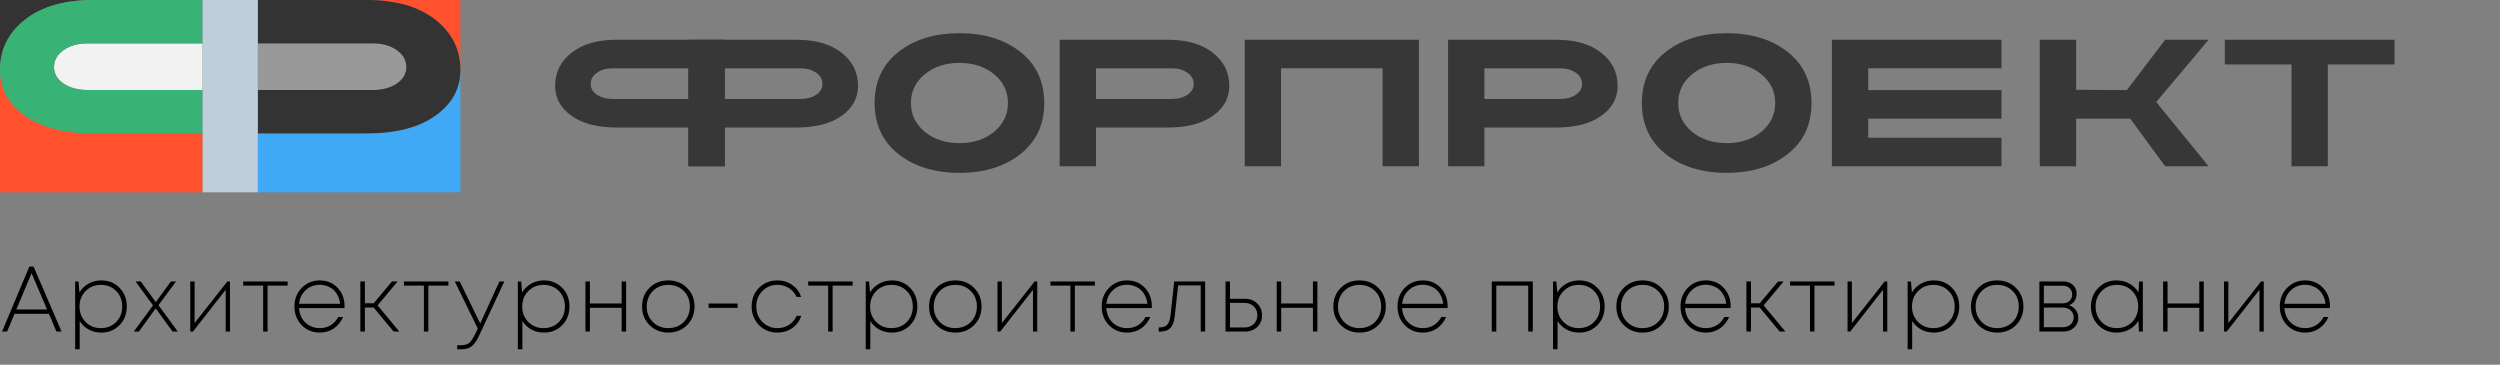 <svg width="377" height="55" viewBox="0 0 377 55" fill="none" xmlns="http://www.w3.org/2000/svg">
<rect x="0" y="0" width="377" height="55" fill="#808080" stroke="none"/>
<path d="M14.08 20.114C9.712 20.114 6.273 19.223 3.764 17.44C1.255 15.657 0 13.366 0 10.566V29H30.551V20.114H14.08Z" fill="#FF512D"/>
<path d="M9.586 7.56C8.628 8.238 8.147 9.092 8.147 10.124C8.147 11.126 8.628 11.952 9.586 12.599C10.546 13.247 11.749 13.572 13.195 13.572H30.551V6.543H13.195C11.749 6.543 10.546 6.882 9.586 7.56Z" fill="#F2F2F2"/>
<path d="M56.231 13.572C57.677 13.572 58.88 13.247 59.839 12.599C60.798 11.952 61.278 11.126 61.278 10.124C61.278 9.093 60.798 8.238 59.839 7.56C58.88 6.882 57.677 6.543 56.231 6.543H38.875V13.572H56.231Z" fill="#999999"/>
<path d="M65.661 17.44C63.152 19.223 59.714 20.114 55.345 20.114H38.875V29H69.425V10.566C69.425 13.366 68.17 15.657 65.661 17.44Z" fill="#3FA9F5"/>
<path d="M3.786 2.962C6.31 0.987 9.741 0 14.08 0H0V10.566C0 7.471 1.262 4.937 3.786 2.962Z" fill="#333333"/>
<path d="M55.345 0C59.684 0 63.115 0.988 65.639 2.962C68.163 4.937 69.425 7.471 69.425 10.566V0H55.345Z" fill="#FF512D"/>
<path d="M65.639 2.962C63.115 0.988 59.685 0 55.345 0H38.875V6.543H56.23C57.676 6.543 58.879 6.882 59.839 7.56C60.798 8.238 61.278 9.093 61.278 10.124C61.278 11.126 60.798 11.952 59.839 12.599C58.879 13.248 57.676 13.572 56.23 13.572H38.875V20.114H55.345C59.713 20.114 63.152 19.224 65.661 17.44C68.17 15.657 69.425 13.366 69.425 10.566C69.425 7.471 68.163 4.937 65.639 2.962Z" fill="#333333"/>
<path d="M3.764 17.44C6.273 19.223 9.712 20.114 14.08 20.114H30.551V13.571H13.195C11.749 13.571 10.546 13.247 9.586 12.598C8.627 11.951 8.147 11.126 8.147 10.123C8.147 9.092 8.627 8.238 9.586 7.559C10.546 6.882 11.749 6.543 13.195 6.543H30.551V0H14.08C9.741 0 6.31 0.987 3.786 2.962C1.263 4.937 0 7.471 0 10.566C0 13.366 1.255 15.657 3.764 17.44Z" fill="#39B275"/>
<path d="M38.874 13.572V6.543V0H30.55V6.543V13.572V20.114V29H38.874V20.114V13.572Z" fill="#BFCFD9"/>
<path d="M149.913 19.869C151.298 18.725 151.998 17.279 151.998 15.535C151.998 13.789 151.298 12.345 149.913 11.201C148.52 10.057 146.781 9.484 144.679 9.484C142.585 9.484 140.846 10.057 139.454 11.201C138.069 12.345 137.368 13.789 137.368 15.535C137.368 17.279 138.069 18.725 139.454 19.869C140.846 21.013 142.585 21.584 144.679 21.584C146.781 21.584 148.52 21.013 149.913 19.869ZM153.889 7.842C156.274 9.731 157.473 12.297 157.473 15.535C157.473 18.774 156.274 21.336 153.889 23.227C151.499 25.118 148.431 26.064 144.679 26.064C140.934 26.064 137.867 25.118 135.477 23.227C133.093 21.336 131.893 18.774 131.893 15.535C131.893 12.297 133.093 9.731 135.477 7.842C137.867 5.952 140.934 5.006 144.679 5.006C148.431 5.006 151.499 5.952 153.889 7.842Z" fill="#373737"/>
<path d="M165.275 10.3V14.925H176.701C177.65 14.925 178.439 14.712 179.068 14.284C179.704 13.859 180.017 13.315 180.017 12.656C180.017 11.976 179.704 11.415 179.068 10.969C178.439 10.524 177.65 10.3 176.701 10.3H165.275ZM176.112 5.995C178.971 5.995 181.225 6.645 182.884 7.944C184.551 9.244 185.379 10.91 185.379 12.947C185.379 14.79 184.551 16.296 182.901 17.469C181.249 18.642 178.986 19.229 176.112 19.229H165.275V25.074H159.8V5.995H176.112Z" fill="#373737"/>
<path d="M208.489 10.3H193.182V25.074H187.707V5.995H213.972V25.074H208.489V10.3Z" fill="#373737"/>
<path d="M223.843 10.3V14.925H235.26C236.21 14.925 237 14.712 237.635 14.284C238.263 13.859 238.577 13.315 238.577 12.656C238.577 11.976 238.263 11.415 237.635 10.969C237 10.524 236.21 10.3 235.26 10.3H223.843ZM234.679 5.995C237.531 5.995 239.794 6.645 241.453 7.944C243.112 9.244 243.94 10.91 243.94 12.947C243.94 14.79 243.118 16.296 241.468 17.469C239.818 18.642 237.555 19.229 234.679 19.229H223.843V25.074H218.369V5.995H234.679Z" fill="#373737"/>
<path d="M109.292 10.3V14.925H120.71C121.66 14.925 122.448 14.712 123.085 14.284C123.713 13.859 124.027 13.315 124.027 12.656C124.027 11.976 123.713 11.415 123.085 10.969C122.448 10.524 121.66 10.3 120.71 10.3H109.292ZM120.129 5.995C122.979 5.995 125.234 6.645 126.901 7.944C128.559 9.244 129.389 10.91 129.389 12.947C129.389 14.79 128.568 16.296 126.918 17.469C125.268 18.642 123.005 19.229 120.129 19.229H109.292V25.074H103.817V5.995H120.129Z" fill="#373737"/>
<path d="M92.392 10.3C91.441 10.3 90.652 10.524 90.017 10.969C89.389 11.415 89.075 11.976 89.075 12.656C89.075 13.315 89.389 13.859 90.017 14.284C90.652 14.712 91.441 14.925 92.392 14.925H103.817V10.3H92.392ZM109.292 5.995V25.074H103.817V19.229H92.979C90.105 19.229 87.842 18.642 86.192 17.469C84.54 16.296 83.712 14.79 83.712 12.947C83.712 10.91 84.54 9.244 86.201 7.944C87.866 6.645 90.12 5.995 92.979 5.995H109.292Z" fill="#373737"/>
<path d="M265.615 19.869C267 18.725 267.701 17.279 267.701 15.535C267.701 13.789 267 12.345 265.615 11.201C264.23 10.057 262.483 9.484 260.389 9.484C258.288 9.484 256.55 10.057 255.156 11.201C253.771 12.345 253.078 13.789 253.078 15.535C253.078 17.279 253.771 18.725 255.156 19.869C256.55 21.013 258.288 21.584 260.389 21.584C262.483 21.584 264.23 21.013 265.615 19.869ZM269.592 7.842C271.984 9.731 273.176 12.297 273.176 15.535C273.176 18.774 271.984 21.336 269.592 23.227C267.202 25.118 264.133 26.064 260.389 26.064C256.636 26.064 253.569 25.118 251.178 23.227C248.795 21.336 247.595 18.774 247.595 15.535C247.595 12.297 248.795 9.731 251.178 7.842C253.569 5.952 256.636 5.006 260.389 5.006C264.133 5.006 267.202 5.952 269.592 7.842Z" fill="#373737"/>
<path d="M301.823 13.586V17.891H281.727V20.769H301.823V25.074H276.252V5.995H301.823V10.3H281.727V13.586H301.823Z" fill="#373737"/>
<path d="M307.596 5.995H313.08V25.074H307.596V5.995Z" fill="#373737"/>
<path d="M361.09 5.995V9.718H351.034V25.074H345.56V9.718H335.503V5.995H361.09Z" fill="#373737"/>
<path d="M333.056 5.995H326.503L320.729 13.586L312.998 13.542V17.891H321.244L326.503 25.074H333.056L325.157 15.389L333.056 5.995Z" fill="#373737"/>
<path d="M8.512 50L7.378 47.326H2.198L1.064 50H0.308L4.424 40.2H5.068L9.282 50H8.512ZM4.76 41.194L2.464 46.668H7.098L4.76 41.194ZM15.268 42.286C16.378 42.286 17.298 42.659 18.026 43.406C18.754 44.153 19.118 45.091 19.118 46.22C19.118 47.349 18.754 48.287 18.026 49.034C17.298 49.781 16.378 50.154 15.268 50.154C14.577 50.154 13.947 50 13.378 49.692C12.818 49.384 12.365 48.959 12.02 48.418V52.674H11.334V42.44H11.838L11.978 44.092C12.323 43.532 12.78 43.093 13.35 42.776C13.928 42.449 14.568 42.286 15.268 42.286ZM15.212 49.482C16.145 49.482 16.915 49.174 17.522 48.558C18.128 47.942 18.432 47.163 18.432 46.22C18.432 45.277 18.128 44.498 17.522 43.882C16.915 43.266 16.145 42.958 15.212 42.958C14.297 42.958 13.532 43.271 12.916 43.896C12.3 44.512 11.992 45.287 11.992 46.22C11.992 47.153 12.3 47.933 12.916 48.558C13.532 49.174 14.297 49.482 15.212 49.482ZM26.812 50H26.028L23.48 46.5L20.946 50H20.176L23.074 46.052L20.442 42.44H21.226L23.494 45.562L25.776 42.44H26.546L23.9 46.024L26.812 50ZM34.289 42.44H34.681V50H34.037V43.7L29.095 50H28.689V42.44H29.347V48.712L34.289 42.44ZM43.378 42.44V43.07H40.354V50H39.682V43.07H36.672V42.44H43.378ZM51.963 46.192C51.963 46.257 51.958 46.346 51.949 46.458H45.089C45.126 47.046 45.28 47.569 45.551 48.026C45.831 48.483 46.204 48.843 46.671 49.104C47.138 49.356 47.656 49.482 48.225 49.482C48.841 49.482 49.387 49.337 49.863 49.048C50.348 48.749 50.731 48.334 51.011 47.802H51.739C51.394 48.558 50.917 49.141 50.311 49.552C49.704 49.953 49.009 50.154 48.225 50.154C47.133 50.154 46.223 49.781 45.495 49.034C44.767 48.278 44.403 47.335 44.403 46.206C44.403 45.095 44.767 44.167 45.495 43.42C46.232 42.664 47.142 42.286 48.225 42.286C49.317 42.286 50.213 42.659 50.913 43.406C51.613 44.153 51.963 45.081 51.963 46.192ZM48.225 42.944C47.385 42.944 46.675 43.215 46.097 43.756C45.518 44.288 45.187 44.974 45.103 45.814H51.291C51.254 45.394 51.146 45.007 50.969 44.652C50.801 44.288 50.581 43.98 50.311 43.728C50.04 43.476 49.723 43.285 49.359 43.154C49.004 43.014 48.626 42.944 48.225 42.944ZM59.366 50L56.342 46.374H55.026V50H54.34V42.44H55.026V45.73H56.356L59.114 42.44H59.954L56.944 46.052L60.22 50H59.366ZM67.62 42.44V43.07H64.596V50H63.924V43.07H60.914V42.44H67.62ZM75.316 42.44H76.058L72.278 50.546C71.905 51.358 71.522 51.913 71.13 52.212C70.738 52.52 70.22 52.674 69.576 52.674H68.946V52.058H69.52C70.043 52.058 70.449 51.946 70.738 51.722C71.037 51.498 71.34 51.05 71.648 50.378L72.054 49.552L68.582 42.44H69.324L72.418 48.782L75.316 42.44ZM82.024 42.286C83.135 42.286 84.054 42.659 84.782 43.406C85.51 44.153 85.874 45.091 85.874 46.22C85.874 47.349 85.51 48.287 84.782 49.034C84.054 49.781 83.135 50.154 82.024 50.154C81.334 50.154 80.704 50 80.134 49.692C79.574 49.384 79.121 48.959 78.776 48.418V52.674H78.09V42.44H78.594L78.734 44.092C79.079 43.532 79.537 43.093 80.106 42.776C80.685 42.449 81.324 42.286 82.024 42.286ZM81.968 49.482C82.901 49.482 83.671 49.174 84.278 48.558C84.885 47.942 85.188 47.163 85.188 46.22C85.188 45.277 84.885 44.498 84.278 43.882C83.671 43.266 82.901 42.958 81.968 42.958C81.053 42.958 80.288 43.271 79.672 43.896C79.056 44.512 78.748 45.287 78.748 46.22C78.748 47.153 79.056 47.933 79.672 48.558C80.288 49.174 81.053 49.482 81.968 49.482ZM93.746 42.44H94.418V50H93.746V46.416H88.957V50H88.285V42.44H88.957V45.758H93.746V42.44ZM100.787 50.154C99.658 50.154 98.715 49.781 97.959 49.034C97.203 48.287 96.825 47.349 96.825 46.22C96.825 45.091 97.198 44.153 97.945 43.406C98.701 42.659 99.644 42.286 100.773 42.286C101.912 42.286 102.855 42.659 103.601 43.406C104.357 44.153 104.735 45.091 104.735 46.22C104.735 47.349 104.357 48.287 103.601 49.034C102.855 49.781 101.917 50.154 100.787 50.154ZM100.787 49.482C101.403 49.482 101.959 49.342 102.453 49.062C102.948 48.782 103.335 48.395 103.615 47.9C103.895 47.396 104.035 46.836 104.035 46.22C104.035 45.277 103.727 44.498 103.111 43.882C102.495 43.266 101.721 42.958 100.787 42.958C100.162 42.958 99.602 43.098 99.107 43.378C98.612 43.658 98.225 44.05 97.945 44.554C97.665 45.049 97.525 45.604 97.525 46.22C97.525 47.153 97.833 47.933 98.449 48.558C99.065 49.174 99.844 49.482 100.787 49.482ZM106.851 46.43V45.772H111.233V46.43H106.851ZM117.239 50.154C116.138 50.154 115.214 49.781 114.467 49.034C113.72 48.278 113.347 47.34 113.347 46.22C113.347 45.091 113.716 44.153 114.453 43.406C115.2 42.659 116.128 42.286 117.239 42.286C118.088 42.286 118.83 42.515 119.465 42.972C120.109 43.42 120.557 44.022 120.809 44.778H120.123C119.871 44.209 119.488 43.765 118.975 43.448C118.471 43.121 117.892 42.958 117.239 42.958C116.324 42.958 115.564 43.271 114.957 43.896C114.35 44.512 114.047 45.287 114.047 46.22C114.047 47.144 114.35 47.919 114.957 48.544C115.573 49.169 116.334 49.482 117.239 49.482C117.883 49.482 118.457 49.323 118.961 49.006C119.474 48.679 119.866 48.222 120.137 47.634H120.837C120.566 48.409 120.109 49.025 119.465 49.482C118.821 49.93 118.079 50.154 117.239 50.154ZM128.584 42.44V43.07H125.56V50H124.888V43.07H121.878V42.44H128.584ZM134.488 42.286C135.598 42.286 136.518 42.659 137.246 43.406C137.974 44.153 138.338 45.091 138.338 46.22C138.338 47.349 137.974 48.287 137.246 49.034C136.518 49.781 135.598 50.154 134.488 50.154C133.797 50.154 133.167 50 132.598 49.692C132.038 49.384 131.585 48.959 131.24 48.418V52.674H130.554V42.44H131.058L131.198 44.092C131.543 43.532 132 43.093 132.57 42.776C133.148 42.449 133.788 42.286 134.488 42.286ZM134.432 49.482C135.365 49.482 136.135 49.174 136.742 48.558C137.348 47.942 137.652 47.163 137.652 46.22C137.652 45.277 137.348 44.498 136.742 43.882C136.135 43.266 135.365 42.958 134.432 42.958C133.517 42.958 132.752 43.271 132.136 43.896C131.52 44.512 131.212 45.287 131.212 46.22C131.212 47.153 131.52 47.933 132.136 48.558C132.752 49.174 133.517 49.482 134.432 49.482ZM144.067 50.154C142.938 50.154 141.995 49.781 141.239 49.034C140.483 48.287 140.105 47.349 140.105 46.22C140.105 45.091 140.478 44.153 141.225 43.406C141.981 42.659 142.924 42.286 144.053 42.286C145.192 42.286 146.134 42.659 146.881 43.406C147.637 44.153 148.015 45.091 148.015 46.22C148.015 47.349 147.637 48.287 146.881 49.034C146.134 49.781 145.196 50.154 144.067 50.154ZM144.067 49.482C144.683 49.482 145.238 49.342 145.733 49.062C146.228 48.782 146.615 48.395 146.895 47.9C147.175 47.396 147.315 46.836 147.315 46.22C147.315 45.277 147.007 44.498 146.391 43.882C145.775 43.266 145 42.958 144.067 42.958C143.442 42.958 142.882 43.098 142.387 43.378C141.892 43.658 141.505 44.05 141.225 44.554C140.945 45.049 140.805 45.604 140.805 46.22C140.805 47.153 141.113 47.933 141.729 48.558C142.345 49.174 143.124 49.482 144.067 49.482ZM156.025 42.44H156.417V50H155.773V43.7L150.831 50H150.425V42.44H151.083V48.712L156.025 42.44ZM165.113 42.44V43.07H162.089V50H161.417V43.07H158.407V42.44H165.113ZM173.698 46.192C173.698 46.257 173.694 46.346 173.684 46.458H166.824C166.862 47.046 167.016 47.569 167.286 48.026C167.566 48.483 167.94 48.843 168.406 49.104C168.873 49.356 169.391 49.482 169.96 49.482C170.576 49.482 171.122 49.337 171.598 49.048C172.084 48.749 172.466 48.334 172.746 47.802H173.474C173.129 48.558 172.653 49.141 172.046 49.552C171.44 49.953 170.744 50.154 169.96 50.154C168.868 50.154 167.958 49.781 167.23 49.034C166.502 48.278 166.138 47.335 166.138 46.206C166.138 45.095 166.502 44.167 167.23 43.42C167.968 42.664 168.878 42.286 169.96 42.286C171.052 42.286 171.948 42.659 172.648 43.406C173.348 44.153 173.698 45.081 173.698 46.192ZM169.96 42.944C169.12 42.944 168.411 43.215 167.832 43.756C167.254 44.288 166.922 44.974 166.838 45.814H173.026C172.989 45.394 172.882 45.007 172.704 44.652C172.536 44.288 172.317 43.98 172.046 43.728C171.776 43.476 171.458 43.285 171.094 43.154C170.74 43.014 170.362 42.944 169.96 42.944ZM177.074 42.44H181.736V50H181.064V43.042H177.662L177.172 47.522C177.079 48.437 176.855 49.081 176.5 49.454C176.146 49.827 175.6 50.014 174.862 50.014H174.736V49.37H174.89C175.404 49.37 175.782 49.235 176.024 48.964C176.276 48.684 176.44 48.213 176.514 47.55L177.074 42.44ZM187.748 45.058C188.485 45.058 189.097 45.291 189.582 45.758C190.067 46.215 190.31 46.808 190.31 47.536C190.31 48.264 190.067 48.857 189.582 49.314C189.097 49.771 188.485 50 187.748 50H184.808V42.44H185.48V45.058H187.748ZM187.664 49.384C188.233 49.384 188.7 49.211 189.064 48.866C189.428 48.521 189.61 48.077 189.61 47.536C189.61 46.995 189.428 46.551 189.064 46.206C188.7 45.851 188.233 45.674 187.664 45.674H185.48V49.384H187.664ZM197.989 42.44H198.661V50H197.989V46.416H193.201V50H192.529V42.44H193.201V45.758H197.989V42.44ZM205.03 50.154C203.901 50.154 202.958 49.781 202.202 49.034C201.446 48.287 201.068 47.349 201.068 46.22C201.068 45.091 201.442 44.153 202.188 43.406C202.944 42.659 203.887 42.286 205.016 42.286C206.155 42.286 207.098 42.659 207.844 43.406C208.6 44.153 208.978 45.091 208.978 46.22C208.978 47.349 208.6 48.287 207.844 49.034C207.098 49.781 206.16 50.154 205.03 50.154ZM205.03 49.482C205.646 49.482 206.202 49.342 206.696 49.062C207.191 48.782 207.578 48.395 207.858 47.9C208.138 47.396 208.278 46.836 208.278 46.22C208.278 45.277 207.97 44.498 207.354 43.882C206.738 43.266 205.964 42.958 205.03 42.958C204.405 42.958 203.845 43.098 203.35 43.378C202.856 43.658 202.468 44.05 202.188 44.554C201.908 45.049 201.768 45.604 201.768 46.22C201.768 47.153 202.076 47.933 202.692 48.558C203.308 49.174 204.088 49.482 205.03 49.482ZM218.304 46.192C218.304 46.257 218.3 46.346 218.29 46.458H211.43C211.468 47.046 211.622 47.569 211.892 48.026C212.172 48.483 212.546 48.843 213.012 49.104C213.479 49.356 213.997 49.482 214.566 49.482C215.182 49.482 215.728 49.337 216.204 49.048C216.69 48.749 217.072 48.334 217.352 47.802H218.08C217.735 48.558 217.259 49.141 216.652 49.552C216.046 49.953 215.35 50.154 214.566 50.154C213.474 50.154 212.564 49.781 211.836 49.034C211.108 48.278 210.744 47.335 210.744 46.206C210.744 45.095 211.108 44.167 211.836 43.42C212.574 42.664 213.484 42.286 214.566 42.286C215.658 42.286 216.554 42.659 217.254 43.406C217.954 44.153 218.304 45.081 218.304 46.192ZM214.566 42.944C213.726 42.944 213.017 43.215 212.438 43.756C211.86 44.288 211.528 44.974 211.444 45.814H217.632C217.595 45.394 217.488 45.007 217.31 44.652C217.142 44.288 216.923 43.98 216.652 43.728C216.382 43.476 216.064 43.285 215.7 43.154C215.346 43.014 214.968 42.944 214.566 42.944ZM224.957 42.44H231.145V50H230.459V43.07H225.643V50H224.957V42.44ZM238.129 42.286C239.24 42.286 240.159 42.659 240.887 43.406C241.615 44.153 241.979 45.091 241.979 46.22C241.979 47.349 241.615 48.287 240.887 49.034C240.159 49.781 239.24 50.154 238.129 50.154C237.438 50.154 236.808 50 236.239 49.692C235.679 49.384 235.226 48.959 234.881 48.418V52.674H234.195V42.44H234.699L234.839 44.092C235.184 43.532 235.642 43.093 236.211 42.776C236.79 42.449 237.429 42.286 238.129 42.286ZM238.073 49.482C239.006 49.482 239.776 49.174 240.383 48.558C240.99 47.942 241.293 47.163 241.293 46.22C241.293 45.277 240.99 44.498 240.383 43.882C239.776 43.266 239.006 42.958 238.073 42.958C237.158 42.958 236.393 43.271 235.777 43.896C235.161 44.512 234.853 45.287 234.853 46.22C234.853 47.153 235.161 47.933 235.777 48.558C236.393 49.174 237.158 49.482 238.073 49.482ZM247.708 50.154C246.579 50.154 245.636 49.781 244.88 49.034C244.124 48.287 243.746 47.349 243.746 46.22C243.746 45.091 244.12 44.153 244.866 43.406C245.622 42.659 246.565 42.286 247.694 42.286C248.833 42.286 249.776 42.659 250.522 43.406C251.278 44.153 251.656 45.091 251.656 46.22C251.656 47.349 251.278 48.287 250.522 49.034C249.776 49.781 248.838 50.154 247.708 50.154ZM247.708 49.482C248.324 49.482 248.88 49.342 249.374 49.062C249.869 48.782 250.256 48.395 250.536 47.9C250.816 47.396 250.956 46.836 250.956 46.22C250.956 45.277 250.648 44.498 250.032 43.882C249.416 43.266 248.642 42.958 247.708 42.958C247.083 42.958 246.523 43.098 246.028 43.378C245.534 43.658 245.146 44.05 244.866 44.554C244.586 45.049 244.446 45.604 244.446 46.22C244.446 47.153 244.754 47.933 245.37 48.558C245.986 49.174 246.766 49.482 247.708 49.482ZM260.982 46.192C260.982 46.257 260.978 46.346 260.968 46.458H254.108C254.146 47.046 254.3 47.569 254.57 48.026C254.85 48.483 255.224 48.843 255.69 49.104C256.157 49.356 256.675 49.482 257.244 49.482C257.86 49.482 258.406 49.337 258.882 49.048C259.368 48.749 259.75 48.334 260.03 47.802H260.758C260.413 48.558 259.937 49.141 259.33 49.552C258.724 49.953 258.028 50.154 257.244 50.154C256.152 50.154 255.242 49.781 254.514 49.034C253.786 48.278 253.422 47.335 253.422 46.206C253.422 45.095 253.786 44.167 254.514 43.42C255.252 42.664 256.162 42.286 257.244 42.286C258.336 42.286 259.232 42.659 259.932 43.406C260.632 44.153 260.982 45.081 260.982 46.192ZM257.244 42.944C256.404 42.944 255.695 43.215 255.116 43.756C254.538 44.288 254.206 44.974 254.122 45.814H260.31C260.273 45.394 260.166 45.007 259.988 44.652C259.82 44.288 259.601 43.98 259.33 43.728C259.06 43.476 258.742 43.285 258.378 43.154C258.024 43.014 257.646 42.944 257.244 42.944ZM268.385 50L265.361 46.374H264.045V50H263.359V42.44H264.045V45.73H265.375L268.133 42.44H268.973L265.963 46.052L269.239 50H268.385ZM276.64 42.44V43.07H273.616V50H272.944V43.07H269.934V42.44H276.64ZM284.21 42.44H284.602V50H283.958V43.7L279.016 50H278.61V42.44H279.268V48.712L284.21 42.44ZM291.604 42.286C292.715 42.286 293.634 42.659 294.362 43.406C295.09 44.153 295.454 45.091 295.454 46.22C295.454 47.349 295.09 48.287 294.362 49.034C293.634 49.781 292.715 50.154 291.604 50.154C290.913 50.154 290.283 50 289.714 49.692C289.154 49.384 288.701 48.959 288.356 48.418V52.674H287.67V42.44H288.174L288.314 44.092C288.659 43.532 289.117 43.093 289.686 42.776C290.265 42.449 290.904 42.286 291.604 42.286ZM291.548 49.482C292.481 49.482 293.251 49.174 293.858 48.558C294.465 47.942 294.768 47.163 294.768 46.22C294.768 45.277 294.465 44.498 293.858 43.882C293.251 43.266 292.481 42.958 291.548 42.958C290.633 42.958 289.868 43.271 289.252 43.896C288.636 44.512 288.328 45.287 288.328 46.22C288.328 47.153 288.636 47.933 289.252 48.558C289.868 49.174 290.633 49.482 291.548 49.482ZM301.184 50.154C300.054 50.154 299.112 49.781 298.356 49.034C297.6 48.287 297.222 47.349 297.222 46.22C297.222 45.091 297.595 44.153 298.342 43.406C299.098 42.659 300.04 42.286 301.17 42.286C302.308 42.286 303.251 42.659 303.998 43.406C304.754 44.153 305.132 45.091 305.132 46.22C305.132 47.349 304.754 48.287 303.998 49.034C303.251 49.781 302.313 50.154 301.184 50.154ZM301.184 49.482C301.8 49.482 302.355 49.342 302.85 49.062C303.344 48.782 303.732 48.395 304.012 47.9C304.292 47.396 304.432 46.836 304.432 46.22C304.432 45.277 304.124 44.498 303.508 43.882C302.892 43.266 302.117 42.958 301.184 42.958C300.558 42.958 299.998 43.098 299.504 43.378C299.009 43.658 298.622 44.05 298.342 44.554C298.062 45.049 297.922 45.604 297.922 46.22C297.922 47.153 298.23 47.933 298.846 48.558C299.462 49.174 300.241 49.482 301.184 49.482ZM311.993 46.038C312.423 46.169 312.763 46.402 313.015 46.738C313.277 47.074 313.407 47.471 313.407 47.928C313.407 48.525 313.193 49.02 312.763 49.412C312.334 49.804 311.793 50 311.139 50H307.541V42.44H311.111C311.513 42.44 311.867 42.519 312.175 42.678C312.493 42.837 312.735 43.061 312.903 43.35C313.071 43.63 313.155 43.952 313.155 44.316C313.155 44.717 313.048 45.072 312.833 45.38C312.628 45.688 312.348 45.907 311.993 46.038ZM312.483 44.414C312.483 44.013 312.348 43.691 312.077 43.448C311.816 43.205 311.466 43.084 311.027 43.084H308.213V45.744H311.027C311.466 45.744 311.816 45.623 312.077 45.38C312.348 45.128 312.483 44.806 312.483 44.414ZM311.069 49.342C311.377 49.342 311.657 49.281 311.909 49.16C312.161 49.029 312.357 48.852 312.497 48.628C312.637 48.404 312.707 48.152 312.707 47.872C312.707 47.583 312.637 47.326 312.497 47.102C312.357 46.869 312.161 46.691 311.909 46.57C311.657 46.439 311.373 46.374 311.055 46.374H308.213V49.342H311.069ZM322.581 42.44H323.141V50H322.553L322.483 48.362C322.147 48.922 321.69 49.361 321.111 49.678C320.542 49.995 319.903 50.154 319.193 50.154C318.083 50.154 317.159 49.781 316.421 49.034C315.684 48.278 315.315 47.34 315.315 46.22C315.315 45.1 315.684 44.167 316.421 43.42C317.159 42.664 318.083 42.286 319.193 42.286C319.903 42.286 320.542 42.449 321.111 42.776C321.69 43.093 322.147 43.532 322.483 44.092L322.581 42.44ZM319.235 49.482C319.842 49.482 320.388 49.342 320.873 49.062C321.368 48.782 321.751 48.395 322.021 47.9C322.301 47.396 322.441 46.836 322.441 46.22C322.441 45.277 322.138 44.498 321.531 43.882C320.925 43.266 320.159 42.958 319.235 42.958C318.311 42.958 317.541 43.271 316.925 43.896C316.319 44.512 316.015 45.287 316.015 46.22C316.015 47.153 316.319 47.933 316.925 48.558C317.541 49.174 318.311 49.482 319.235 49.482ZM331.656 42.44H332.328V50H331.656V46.416H326.868V50H326.196V42.44H326.868V45.758H331.656V42.44ZM340.98 42.44H341.372V50H340.728V43.7L335.786 50H335.38V42.44H336.038V48.712L340.98 42.44ZM351.356 46.192C351.356 46.257 351.351 46.346 351.342 46.458H344.482C344.519 47.046 344.673 47.569 344.944 48.026C345.224 48.483 345.597 48.843 346.064 49.104C346.531 49.356 347.049 49.482 347.618 49.482C348.234 49.482 348.78 49.337 349.256 49.048C349.741 48.749 350.124 48.334 350.404 47.802H351.132C350.787 48.558 350.311 49.141 349.704 49.552C349.097 49.953 348.402 50.154 347.618 50.154C346.526 50.154 345.616 49.781 344.888 49.034C344.16 48.278 343.796 47.335 343.796 46.206C343.796 45.095 344.16 44.167 344.888 43.42C345.625 42.664 346.535 42.286 347.618 42.286C348.71 42.286 349.606 42.659 350.306 43.406C351.006 44.153 351.356 45.081 351.356 46.192ZM347.618 42.944C346.778 42.944 346.069 43.215 345.49 43.756C344.911 44.288 344.58 44.974 344.496 45.814H350.684C350.647 45.394 350.539 45.007 350.362 44.652C350.194 44.288 349.975 43.98 349.704 43.728C349.433 43.476 349.116 43.285 348.752 43.154C348.397 43.014 348.019 42.944 347.618 42.944Z" fill="black"/>
</svg>
